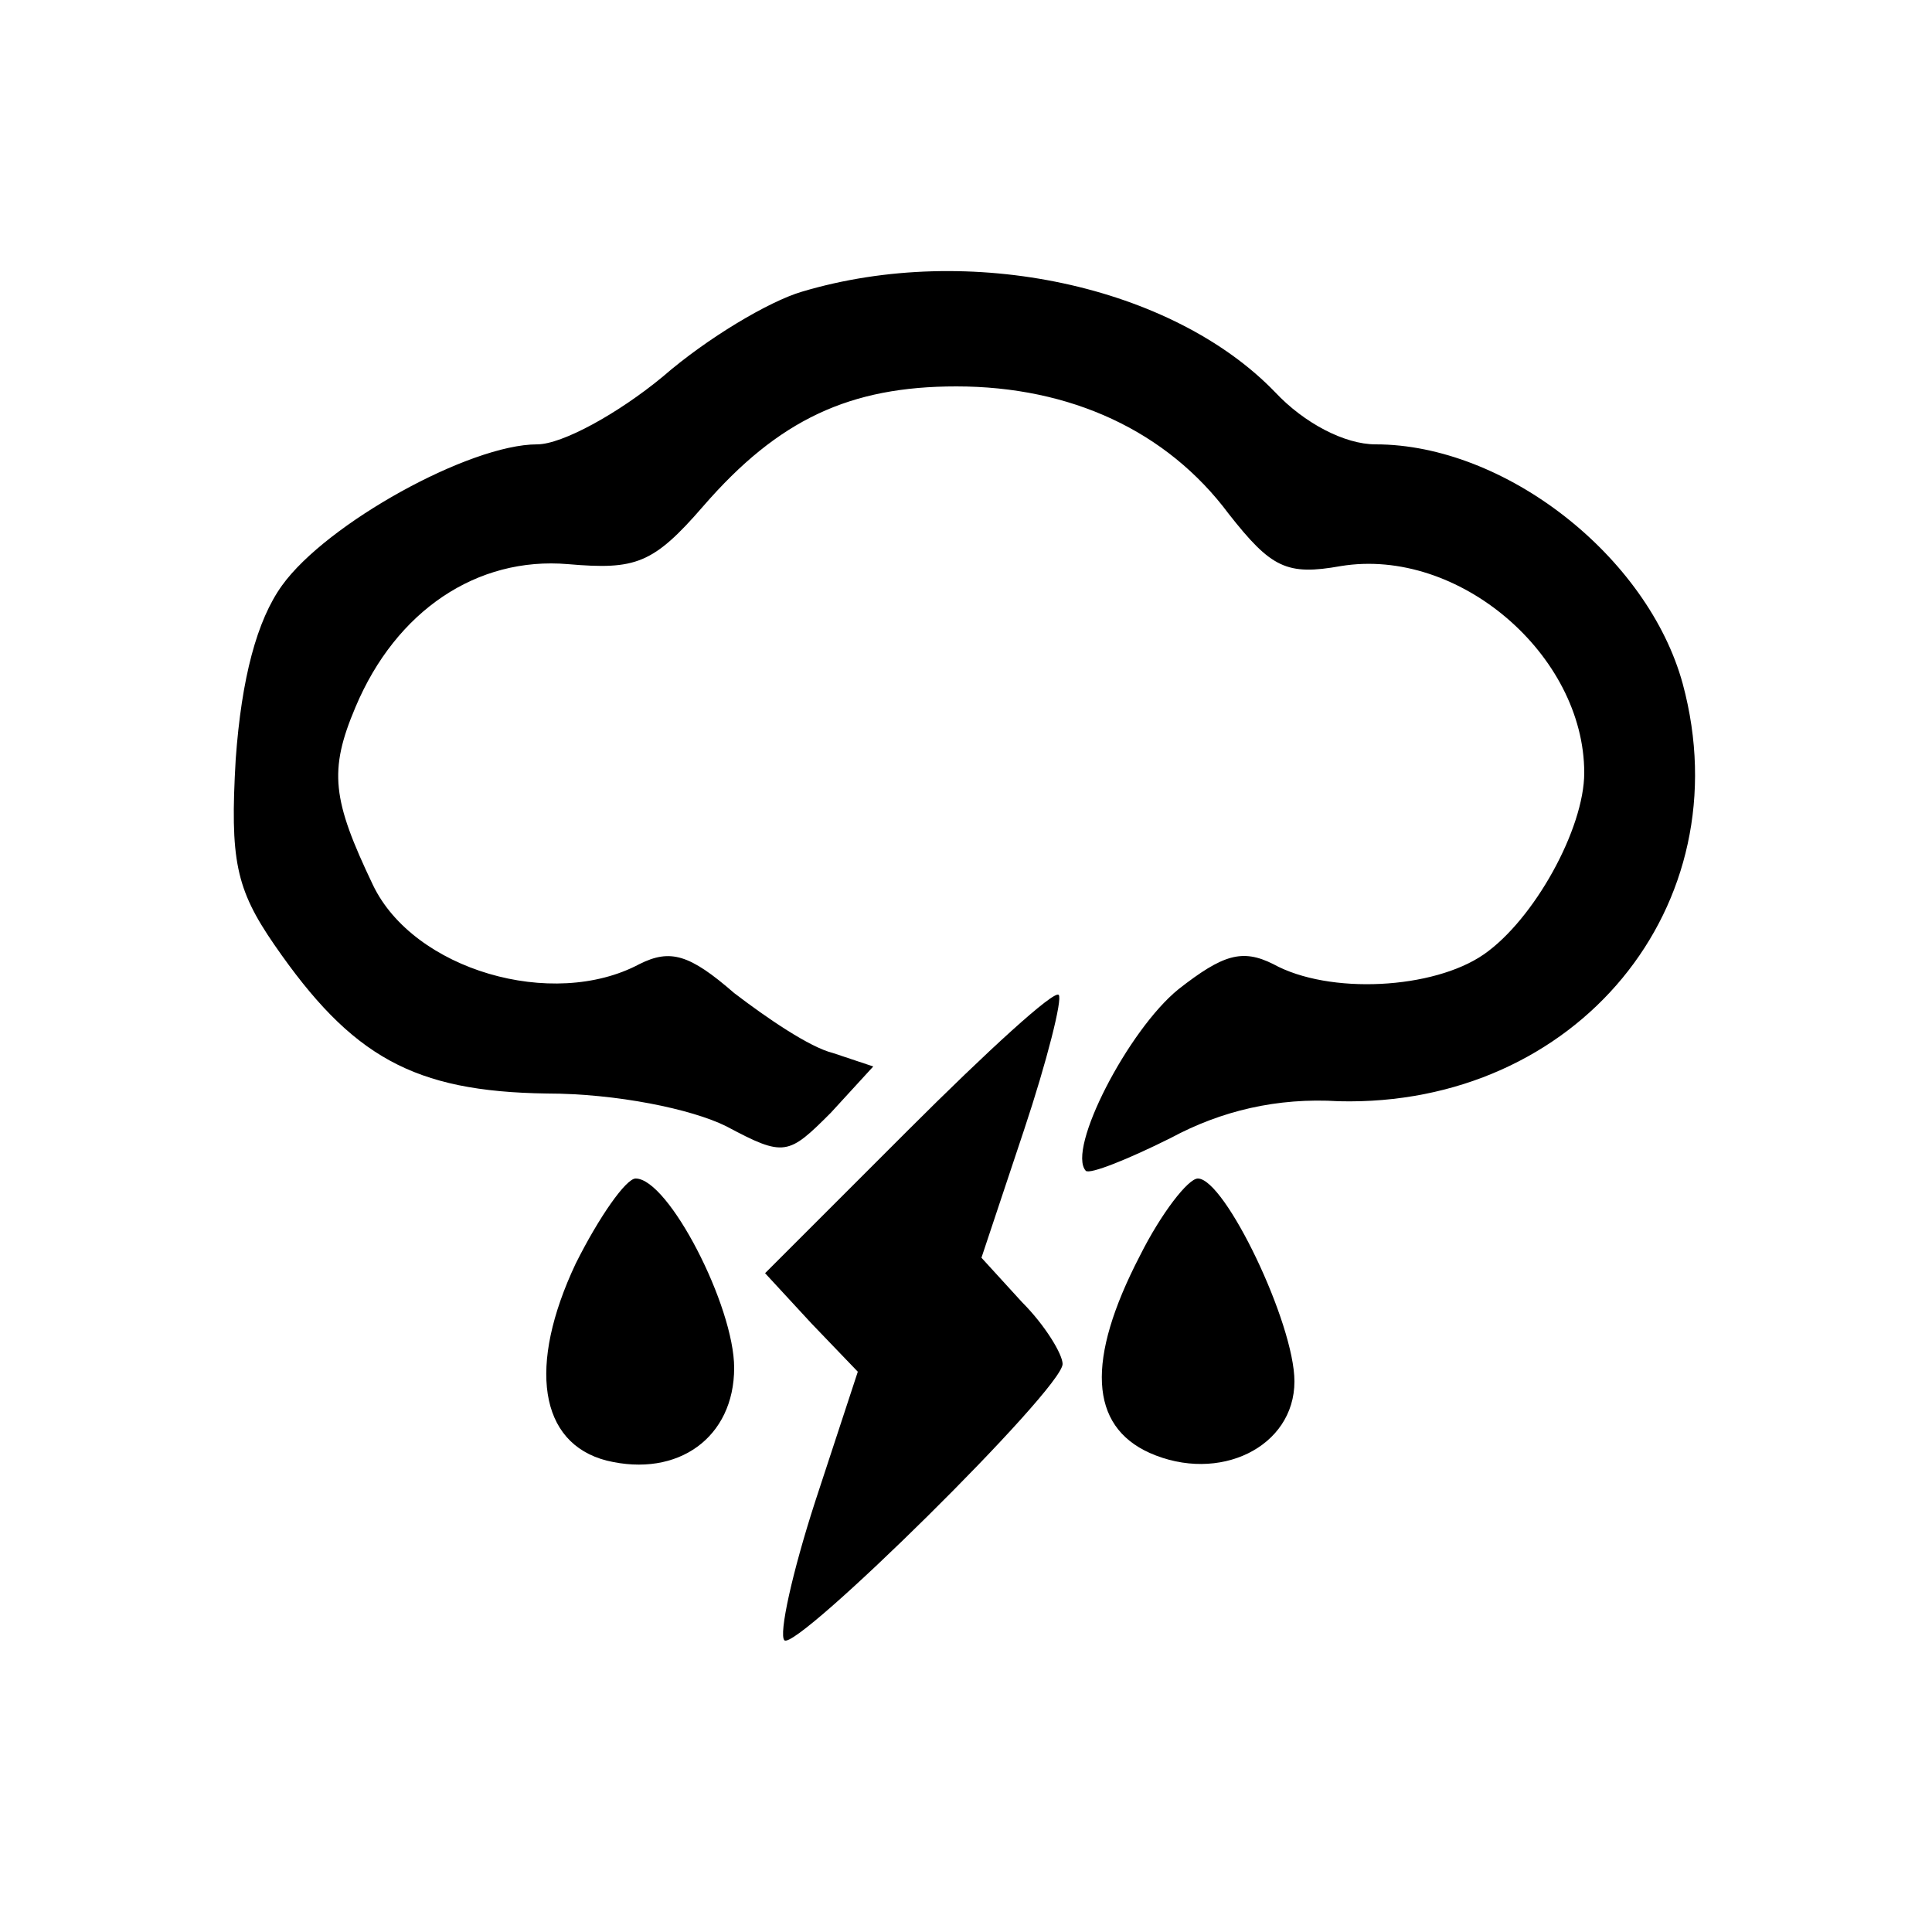 <?xml version="1.0" standalone="no"?>
<!DOCTYPE svg PUBLIC "-//W3C//DTD SVG 20010904//EN"
 "http://www.w3.org/TR/2001/REC-SVG-20010904/DTD/svg10.dtd">
<svg version="1.0" xmlns="http://www.w3.org/2000/svg"
 width="100pt" height="100pt" viewBox="0 0 100 100"
 preserveAspectRatio="xMidYMid meet">

<g transform="translate(0,100) scale(0.1,-0.1)"
fill="#000000" stroke="none">
<path d="M415 849 c-17 -5 -49 -24 -72 -44 -23 -19 -52 -35 -65 -35 -35 0
-109 -41 -132 -73 -13 -18 -21 -48 -24 -90 -3 -52 0 -67 20 -96 40 -58 72 -76
141 -77 36 0 75 -8 93 -17 30 -16 32 -15 54 7 l22 24 -21 7 c-12 3 -34 18 -51
31 -23 20 -33 23 -49 15 -45 -24 -117 -3 -138 41 -21 44 -23 59 -9 92 21 50
63 78 110 74 35 -3 44 0 70 30 39 45 76 62 131 62 59 0 109 -23 141 -66 22
-28 30 -32 58 -27 61 10 126 -46 126 -107 0 -29 -26 -76 -52 -94 -26 -18 -80
-21 -109 -5 -16 8 -26 5 -49 -13 -26 -21 -58 -83 -48 -94 2 -2 22 6 44 17 26
14 55 21 87 19 123 -3 209 101 178 216 -18 66 -92 124 -159 124 -16 0 -37 11
-52 27 -53 55 -158 78 -245 52z"/>
<path d="M470 415 l-74 -74 24 -26 24 -25 -22 -67 c-12 -37 -19 -69 -16 -72 6
-6 144 130 144 143 0 5 -9 20 -21 32 l-21 23 22 66 c12 36 20 68 18 70 -2 3
-37 -29 -78 -70z"/>
<path d="M298 346 c-25 -53 -19 -93 16 -102 37 -9 66 12 66 48 0 32 -34 98
-51 98 -5 0 -19 -20 -31 -44z"/>
<path d="M590 350 c-28 -54 -26 -88 5 -102 36 -16 75 3 75 37 0 30 -36 105
-50 105 -5 0 -19 -18 -30 -40z"/>
</g>
</svg>
